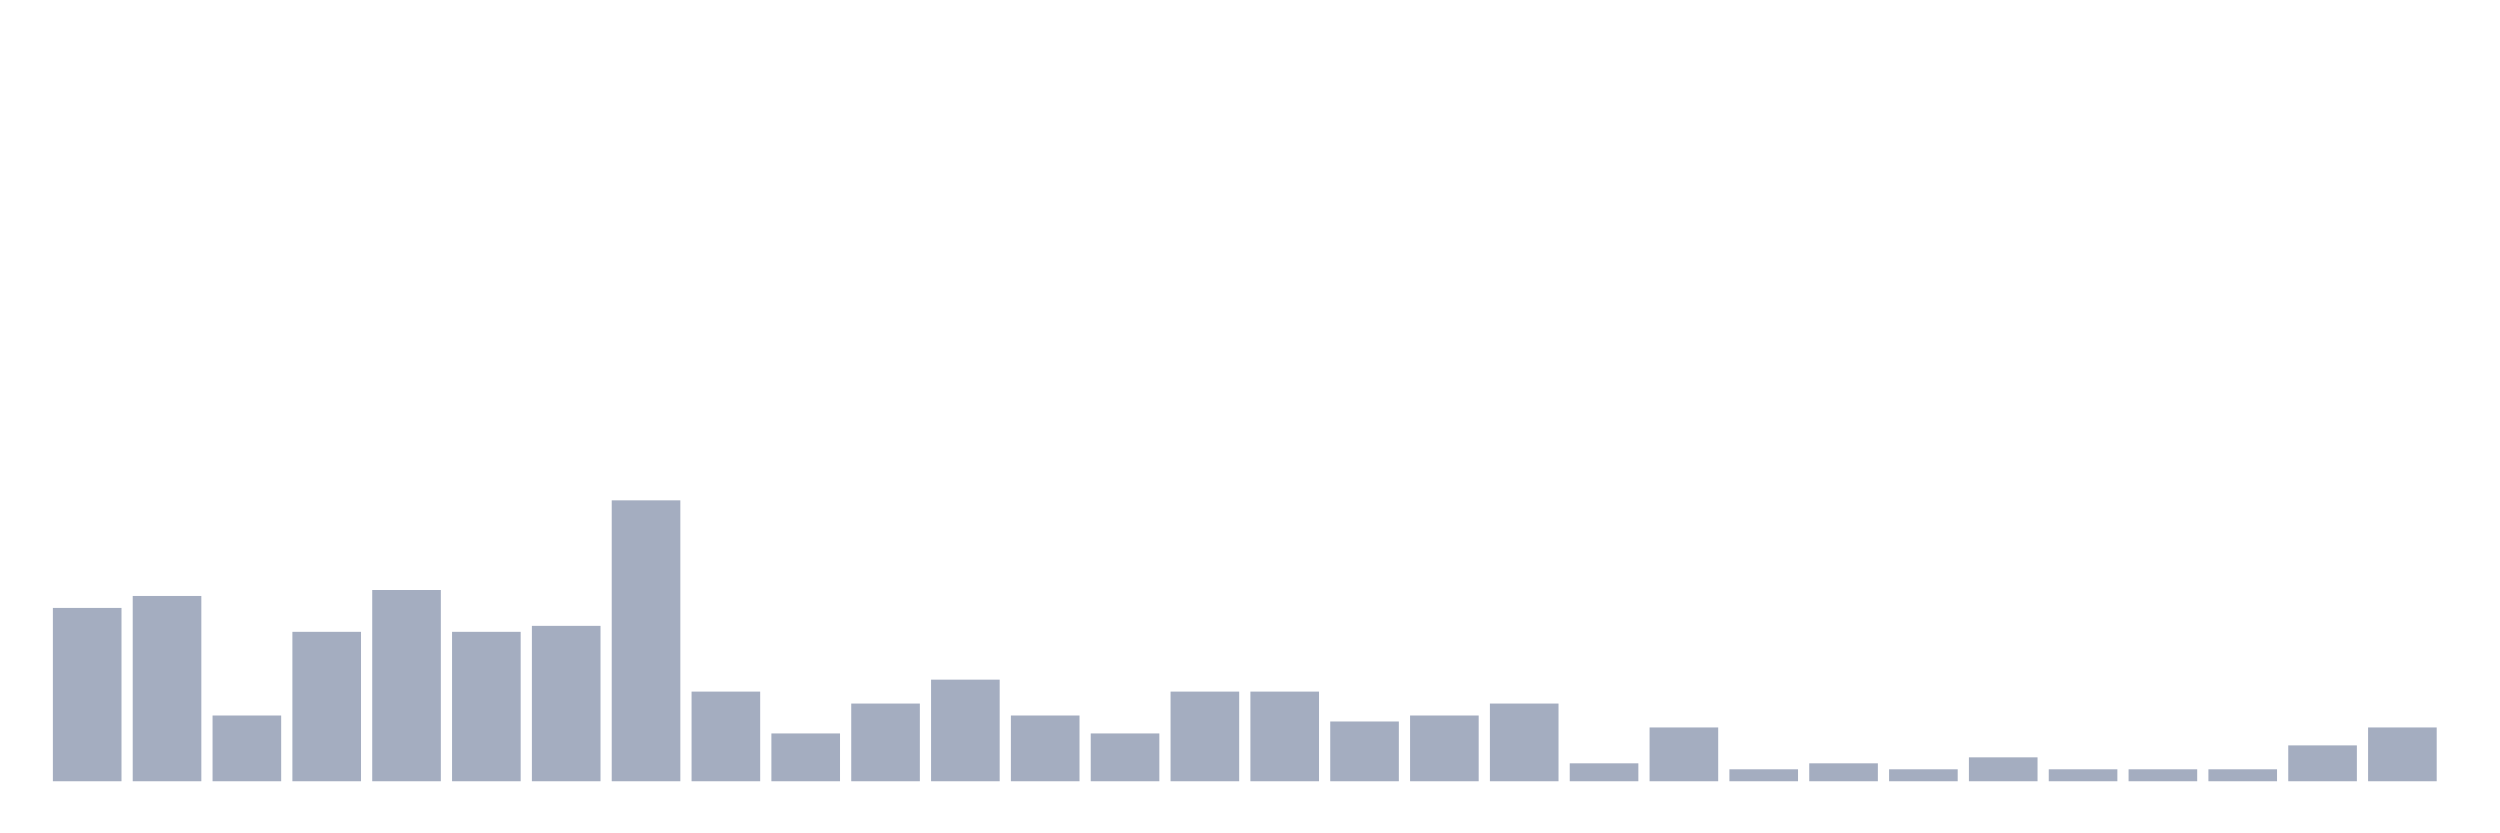 <svg xmlns="http://www.w3.org/2000/svg" viewBox="0 0 480 160"><g transform="translate(10,10)"><rect class="bar" x="0.153" width="13.175" y="106.721" height="33.279" fill="rgb(164,173,192)"></rect><rect class="bar" x="15.482" width="13.175" y="104.426" height="35.574" fill="rgb(164,173,192)"></rect><rect class="bar" x="30.81" width="13.175" y="127.377" height="12.623" fill="rgb(164,173,192)"></rect><rect class="bar" x="46.138" width="13.175" y="111.311" height="28.689" fill="rgb(164,173,192)"></rect><rect class="bar" x="61.466" width="13.175" y="103.279" height="36.721" fill="rgb(164,173,192)"></rect><rect class="bar" x="76.794" width="13.175" y="111.311" height="28.689" fill="rgb(164,173,192)"></rect><rect class="bar" x="92.123" width="13.175" y="110.164" height="29.836" fill="rgb(164,173,192)"></rect><rect class="bar" x="107.451" width="13.175" y="86.066" height="53.934" fill="rgb(164,173,192)"></rect><rect class="bar" x="122.779" width="13.175" y="122.787" height="17.213" fill="rgb(164,173,192)"></rect><rect class="bar" x="138.107" width="13.175" y="130.82" height="9.18" fill="rgb(164,173,192)"></rect><rect class="bar" x="153.436" width="13.175" y="125.082" height="14.918" fill="rgb(164,173,192)"></rect><rect class="bar" x="168.764" width="13.175" y="120.492" height="19.508" fill="rgb(164,173,192)"></rect><rect class="bar" x="184.092" width="13.175" y="127.377" height="12.623" fill="rgb(164,173,192)"></rect><rect class="bar" x="199.42" width="13.175" y="130.82" height="9.18" fill="rgb(164,173,192)"></rect><rect class="bar" x="214.748" width="13.175" y="122.787" height="17.213" fill="rgb(164,173,192)"></rect><rect class="bar" x="230.077" width="13.175" y="122.787" height="17.213" fill="rgb(164,173,192)"></rect><rect class="bar" x="245.405" width="13.175" y="128.525" height="11.475" fill="rgb(164,173,192)"></rect><rect class="bar" x="260.733" width="13.175" y="127.377" height="12.623" fill="rgb(164,173,192)"></rect><rect class="bar" x="276.061" width="13.175" y="125.082" height="14.918" fill="rgb(164,173,192)"></rect><rect class="bar" x="291.39" width="13.175" y="136.557" height="3.443" fill="rgb(164,173,192)"></rect><rect class="bar" x="306.718" width="13.175" y="129.672" height="10.328" fill="rgb(164,173,192)"></rect><rect class="bar" x="322.046" width="13.175" y="137.705" height="2.295" fill="rgb(164,173,192)"></rect><rect class="bar" x="337.374" width="13.175" y="136.557" height="3.443" fill="rgb(164,173,192)"></rect><rect class="bar" x="352.702" width="13.175" y="137.705" height="2.295" fill="rgb(164,173,192)"></rect><rect class="bar" x="368.031" width="13.175" y="135.41" height="4.59" fill="rgb(164,173,192)"></rect><rect class="bar" x="383.359" width="13.175" y="137.705" height="2.295" fill="rgb(164,173,192)"></rect><rect class="bar" x="398.687" width="13.175" y="137.705" height="2.295" fill="rgb(164,173,192)"></rect><rect class="bar" x="414.015" width="13.175" y="137.705" height="2.295" fill="rgb(164,173,192)"></rect><rect class="bar" x="429.344" width="13.175" y="133.115" height="6.885" fill="rgb(164,173,192)"></rect><rect class="bar" x="444.672" width="13.175" y="129.672" height="10.328" fill="rgb(164,173,192)"></rect></g></svg>